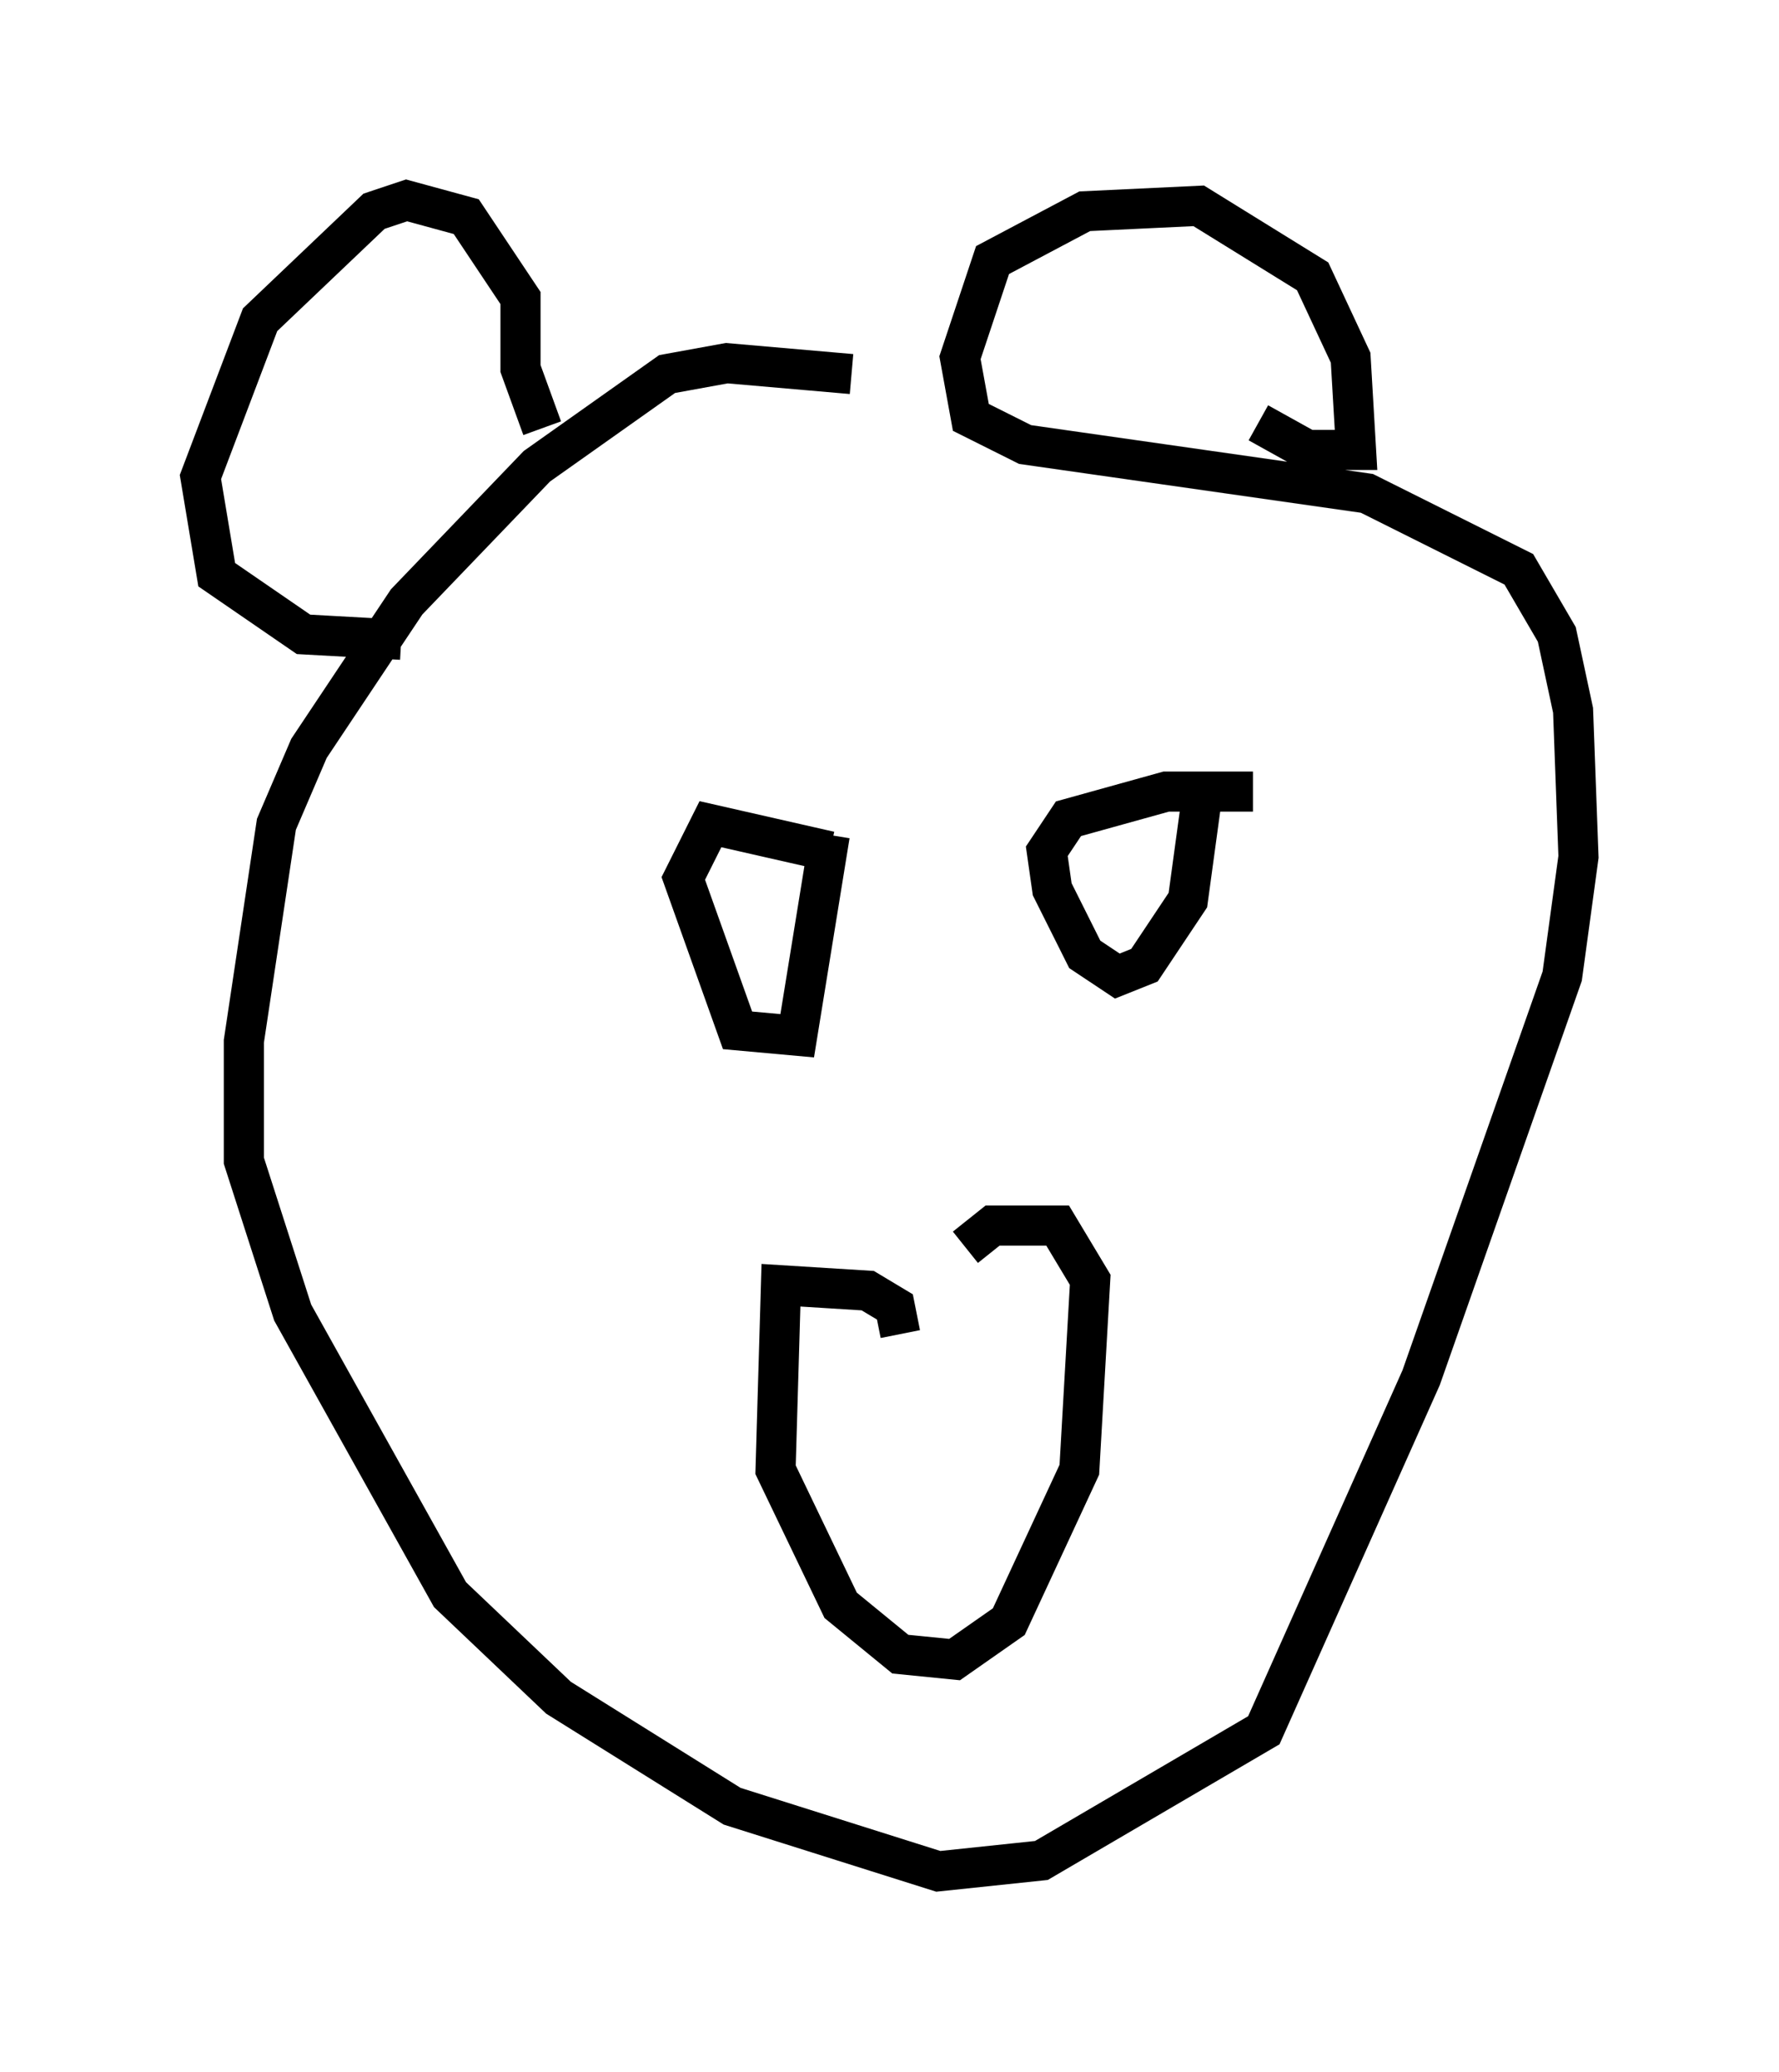 <?xml version="1.0" encoding="utf-8" ?>
<svg baseProfile="full" height="51.677" version="1.1" width="44.37" xmlns="http://www.w3.org/2000/svg" xmlns:ev="http://www.w3.org/2001/xml-events" xmlns:xlink="http://www.w3.org/1999/xlink"><defs /><rect fill="white" height="51.677" width="44.37" x="0" y="0" /><path d="M24.35, 10.413 m-3.112, -1.083 l-3.112, -0.271 -1.488, 0.271 l-3.248, 2.3 -3.248, 3.383 l-2.436, 3.654 -0.812, 1.894 l-0.812, 5.413 0.0, 2.977 l1.218, 3.789 3.924, 7.036 l2.706, 2.571 4.33, 2.706 l5.142, 1.624 2.571, -0.271 l5.548, -3.248 3.924, -8.796 l3.518, -10.013 0.406, -2.977 l-0.135, -3.654 -0.406, -1.894 l-0.947, -1.624 -3.789, -1.894 l-8.525, -1.218 -1.353, -0.677 l-0.271, -1.488 0.812, -2.436 l2.3, -1.218 2.842, -0.135 l2.842, 1.759 0.947, 2.03 l0.135, 2.3 -1.218, 0.0 l-1.218, -0.677 m-17.862, 0.135 l-0.541, -1.488 0.0, -1.759 l-1.353, -2.03 -1.488, -0.406 l-0.812, 0.271 -2.842, 2.706 l-1.488, 3.924 0.406, 2.436 l2.165, 1.488 2.436, 0.135 m10.69, 5.277 l-2.977, -0.677 -0.677, 1.353 l1.353, 3.789 1.488, 0.135 l0.812, -5.007 m10.555, -1.083 l-2.165, 0.0 -2.436, 0.677 l-0.541, 0.812 0.135, 0.947 l0.812, 1.624 0.812, 0.541 l0.677, -0.271 1.083, -1.624 l0.406, -2.977 m-7.578, 13.802 l-0.135, -0.677 -0.677, -0.406 l-2.165, -0.135 -0.135, 4.601 l1.624, 3.383 1.488, 1.218 l1.353, 0.135 1.353, -0.947 l1.759, -3.789 0.271, -4.736 l-0.812, -1.353 -1.624, 0.0 l-0.677, 0.541 " fill="none" stroke="black" stroke-width="1" /></svg>